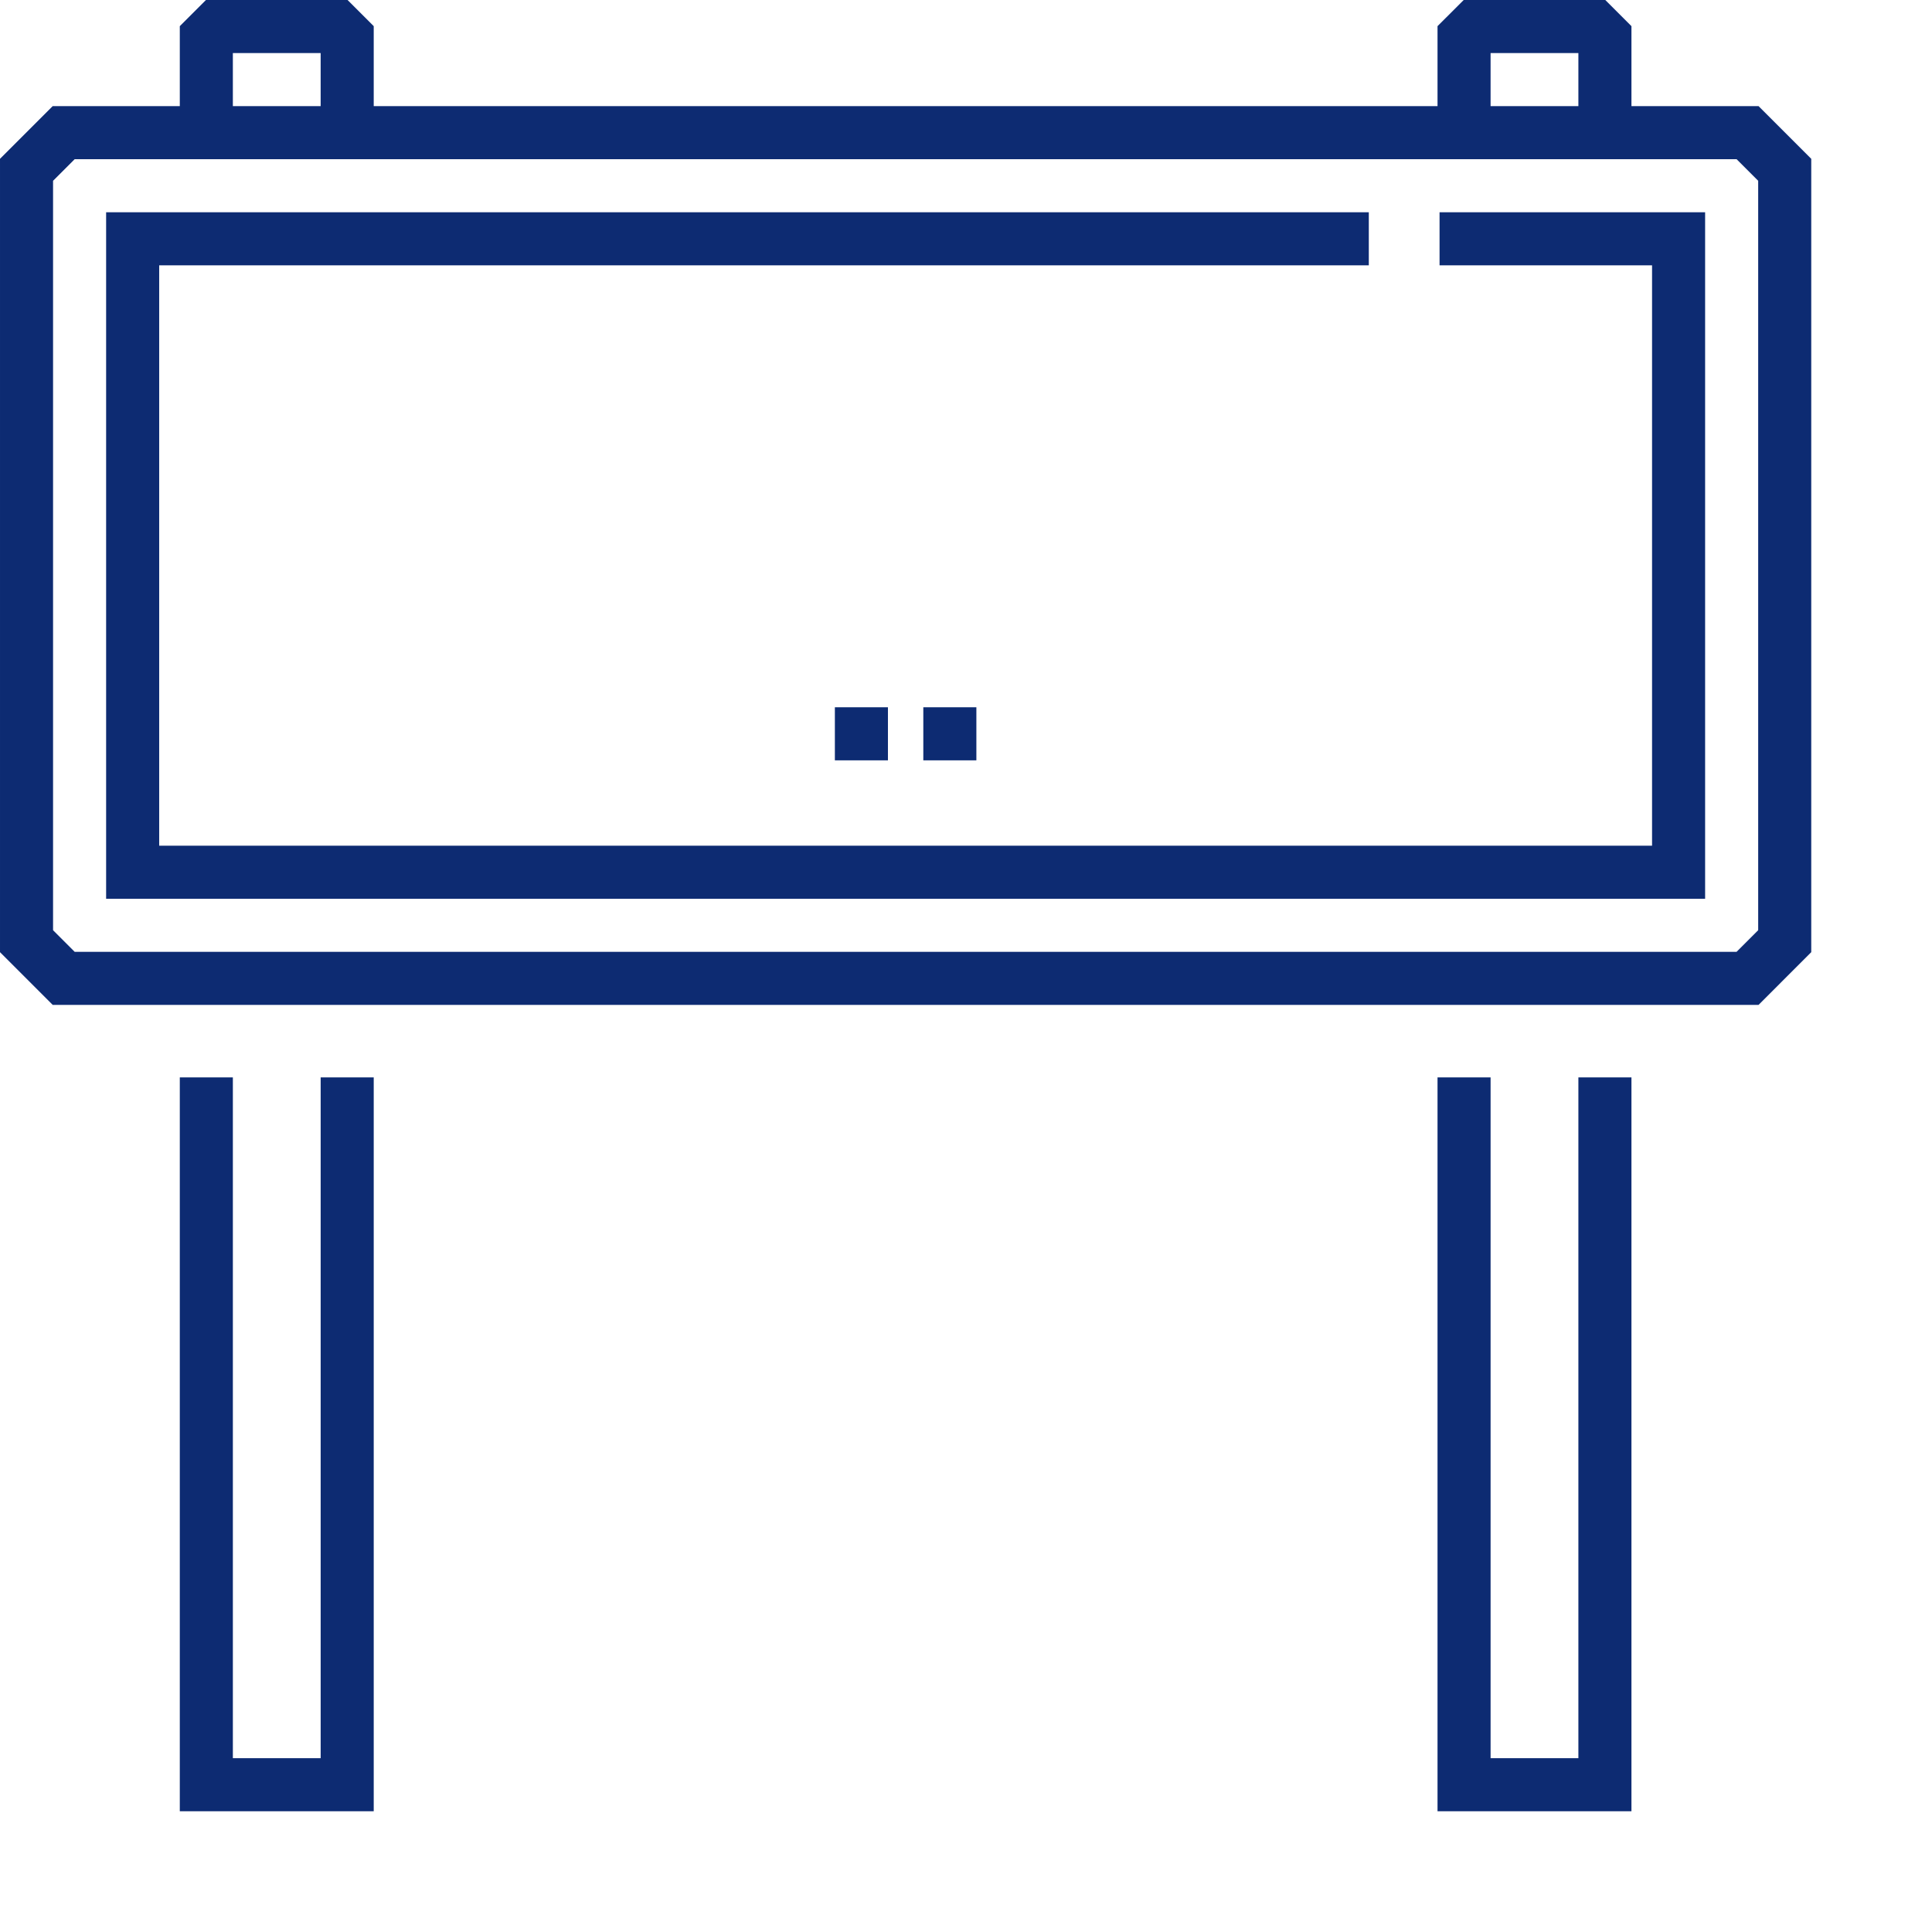 <?xml version="1.0"?>
<svg xmlns="http://www.w3.org/2000/svg" xmlns:xlink="http://www.w3.org/1999/xlink" xmlns:svgjs="http://svgjs.com/svgjs" version="1.1" width="512" height="512" x="0" y="0" viewBox="0 0 682.667 682.667" style="enable-background:new 0 0 512 512" xml:space="preserve"><g><path xmlns="http://www.w3.org/2000/svg" d="m345 268.664h-18.75v-18.75h18.75zm-31.25 0h-18.75v-18.75h18.75zm0 0" fill="#0d2b72" data-original="#000000" style=""/><path xmlns="http://www.w3.org/2000/svg" d="m621.383 37.5h-44.914v-28.258l-9.242-9.242h-50.035l-9.246 9.242v28.258h-375.891v-28.258l-9.246-9.242h-50.035l-9.242 9.242v28.258h-44.914l-18.617 18.617v280.332l18.617 18.621h602.766l18.617-18.621v-280.332zm-94.688-18.75h31.023v18.75h-31.023zm-444.414 0h31.02v18.75h-31.02zm538.969 309.938-7.633 7.633h-587.234l-7.633-7.633v-264.805l7.633-7.633h587.234l7.633 7.633zm0 0" fill="#0d2b72" data-original="#000000" style=""/><path xmlns="http://www.w3.org/2000/svg" d="m508.664 93.75h75.086v205.07h-527.5v-205.07h427.414v-18.75h-446.164v242.57h565v-242.57h-93.836zm0 0" fill="#0d2b72" data-original="#000000" style=""/><path xmlns="http://www.w3.org/2000/svg" d="m113.305 621.25h-31.023v-240.555h-18.75v259.305h68.523v-259.305h-18.75zm0 0" fill="#0d2b72" data-original="#000000" style=""/><path xmlns="http://www.w3.org/2000/svg" d="m557.719 621.25h-31.023v-240.555h-18.75v259.305h68.523v-259.305h-18.75zm0 0" fill="#0d2b72" data-original="#000000" style=""/></g></svg>
